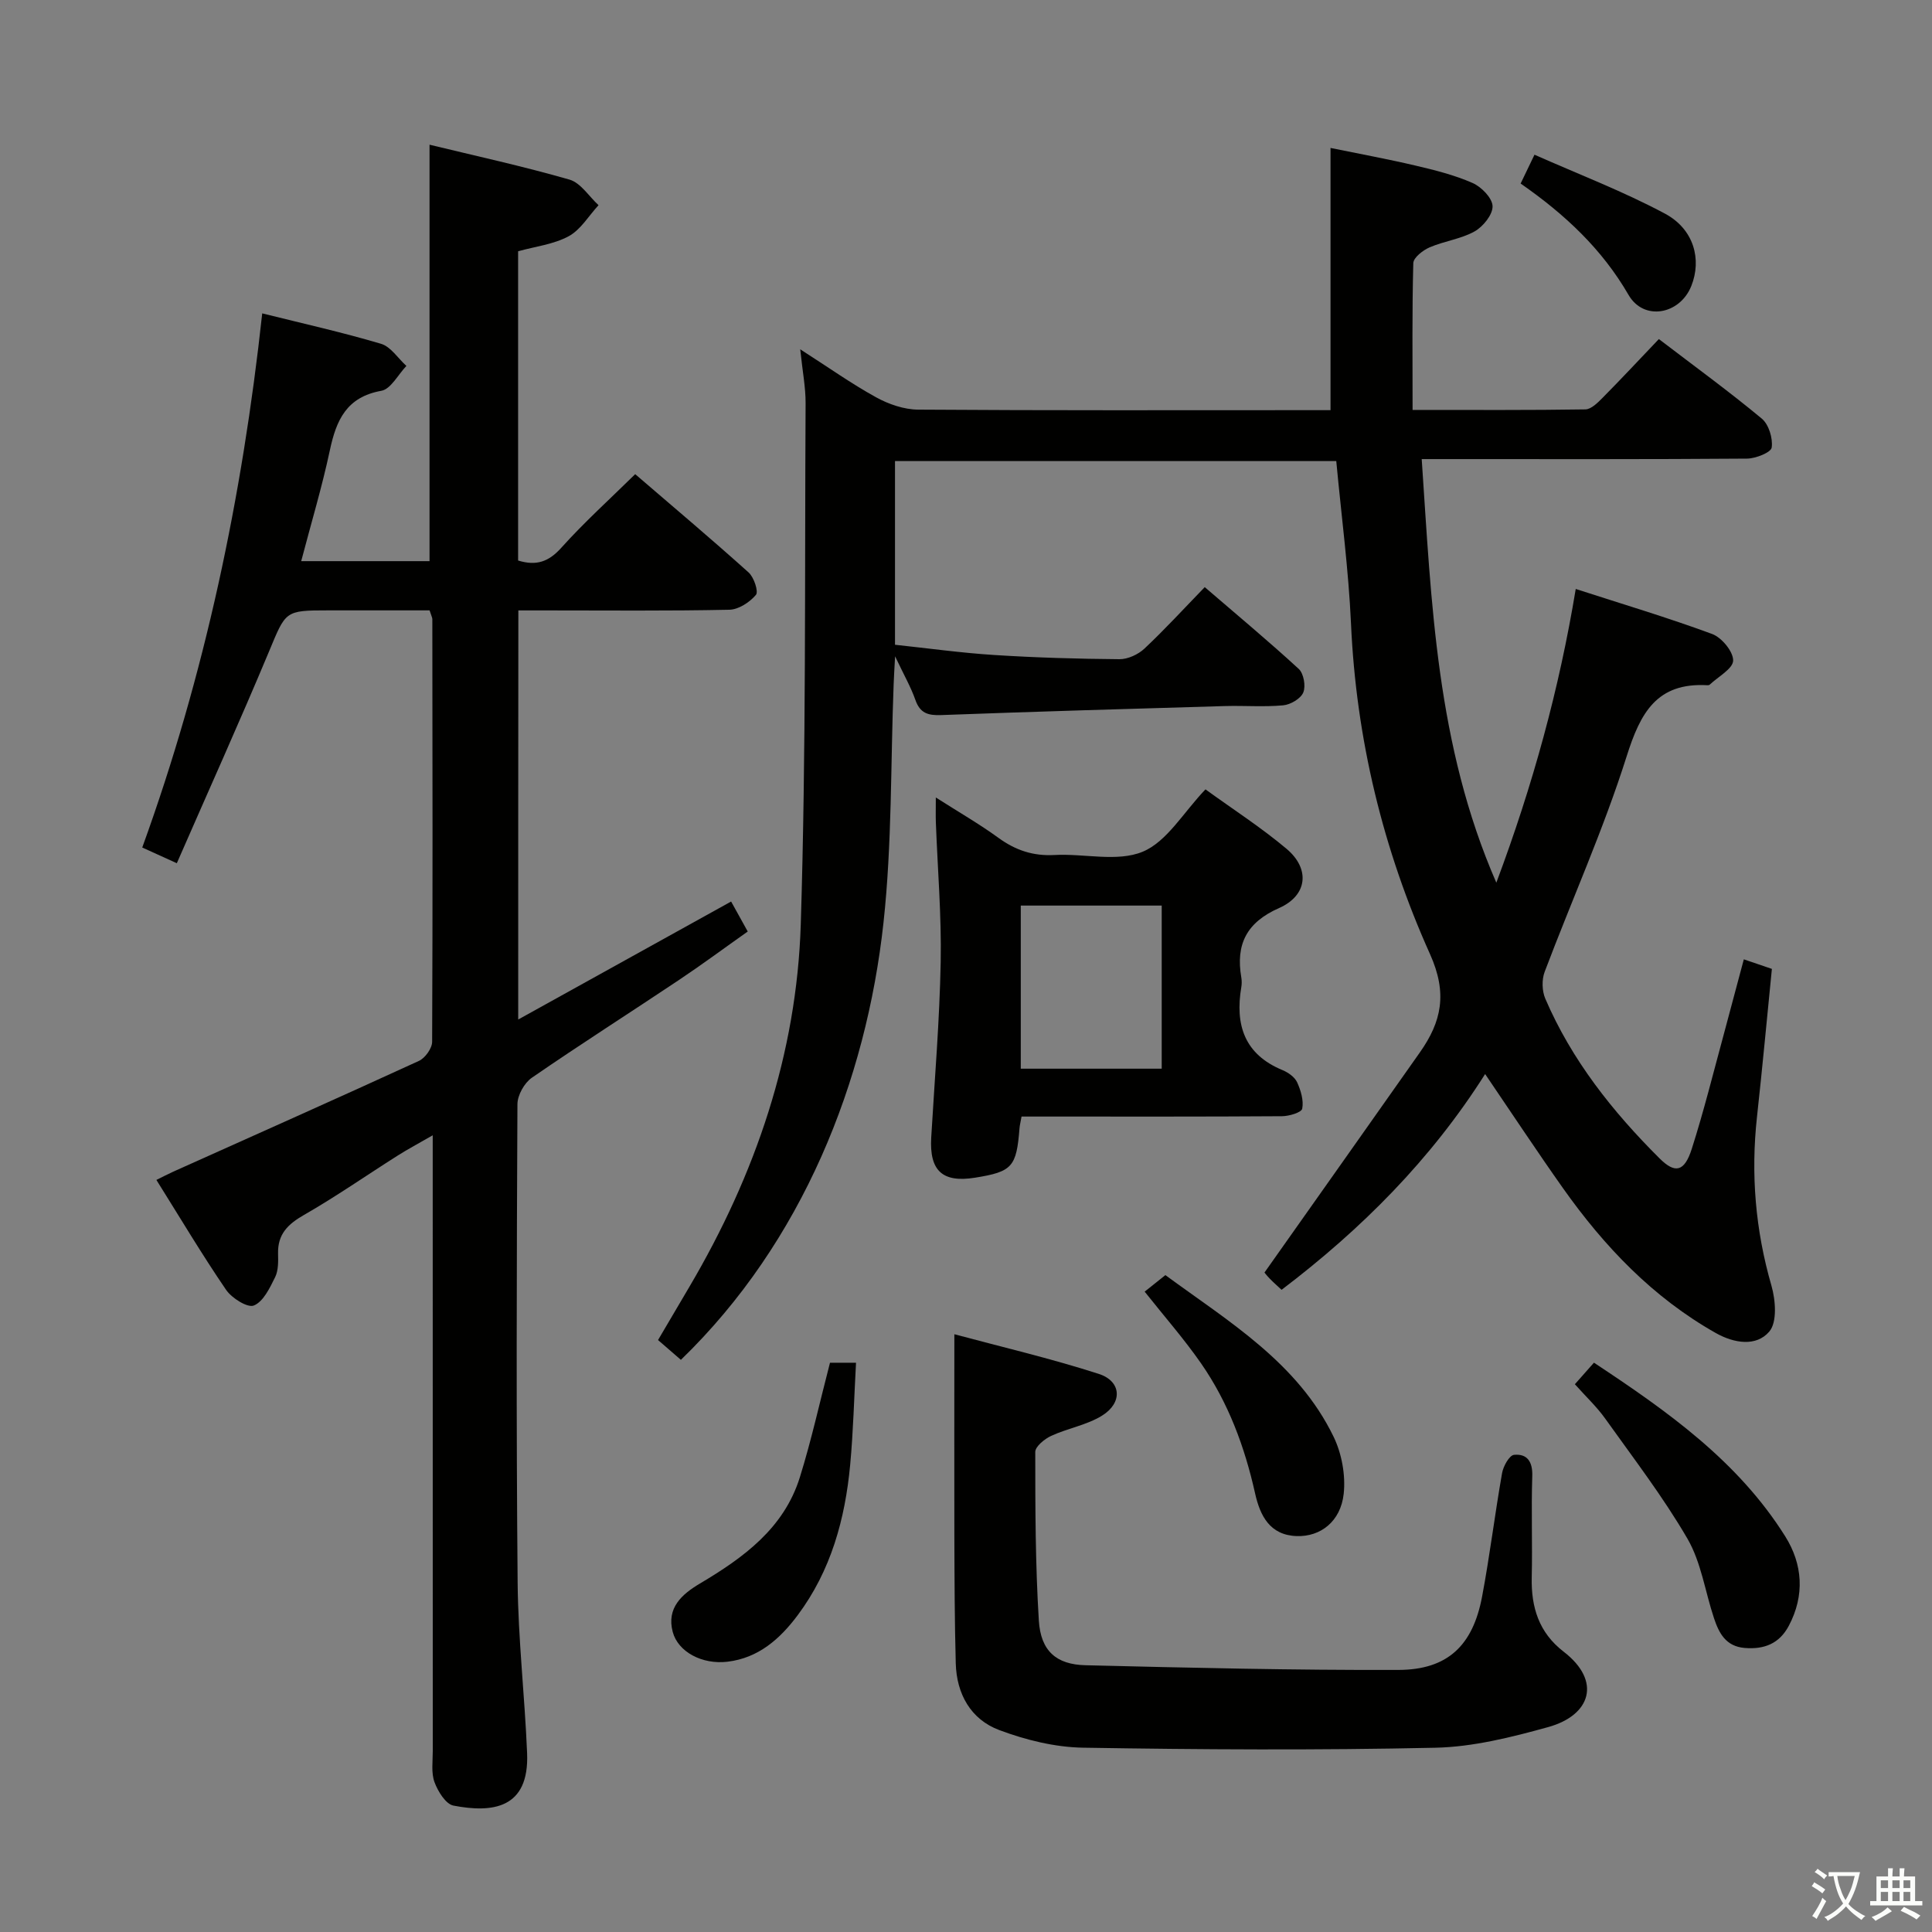 <svg enable-background="new 0 0 400 400" viewBox="0 0 400 400" xmlns="http://www.w3.org/2000/svg"><rect x="0" y="0" width="400" height="400" fill="#808080" stroke="none"/><path d="m377.9 391.2c-.2.3-.4.5-.6.8-.7-.6-1.4-1-2.2-1.5.2-.3.4-.5.5-.8.6.4 1.4.8 2.3 1.5zm-1.8 6.1c-.2-.2-.5-.4-.9-.6.4-.6.8-1.2 1.2-1.9s.7-1.3.9-1.9c.3.3.5.5.8.7-.7 1.3-1.4 2.6-2 3.7zm2.2-9c-.3.3-.5.5-.6.8-.6-.6-1.3-1.1-2-1.5.3-.3.5-.5.6-.7.6.5 1.3.9 2 1.4zm.3.2v-.9h2 4.5c-.3 1.3-.6 2.5-1 3.6s-.9 2.1-1.4 3c.4.5 1 1 1.6 1.4s1.2.8 1.9 1.1c-.3.2-.5.4-.8.8-.4-.3-1-.7-1.6-1.2s-1.2-1.1-1.6-1.6c-.5.6-1.1 1.1-1.7 1.6s-1.4.9-2.1 1.4c-.1-.3-.3-.5-.7-.8.6-.2 1.2-.5 1.9-1s1.4-1.1 2-1.8c-.5-.8-.9-1.6-1.2-2.5s-.6-2-.8-3.2c-.4.1-.7.1-1 .1zm2.5 2.7c.3 1 .7 1.7 1 2.2.3-.5.6-1.1 1-2s.6-1.9.9-3h-3.2-.4c.1.9.3 1.8.7 2.8z" fill="#fbfcfa"/><path d="m396.5 388.5v1.5 3.6h1.5v.9c-.4 0-1 0-1.7 0h-7.9c-.5 0-.9 0-1.2 0v-.9h1.3v-3.5c0-.7 0-1.2 0-1.6h2.4c0-.8 0-1.4 0-1.7h1c0 .3-.1.8-.1 1.7h1.5c0-.8 0-1.4 0-1.7h1c0 .3-.1.9-.1 1.7zm-8.2 9.2c-.2-.3-.5-.5-.8-.8.8-.3 1.4-.6 1.9-.9s1-.7 1.4-1.1c.3.3.6.5.9.8-1.6 1-2.8 1.6-3.4 2zm2.6-6.8v-1.6h-1.5v1.6zm0 2.7v-1.9h-1.5v1.9zm2.4-2.7v-1.6h-1.5v1.6zm0 2.7v-1.9h-1.5v1.9zm.2 2 .7-.8c.4.2.9.5 1.6.8s1.3.7 1.8 1c-.3.3-.5.5-.8.8-.4-.3-1.5-1-3.3-1.8zm2-4.7v-1.6h-1.4v1.6zm0 2.7v-1.9h-1.4v1.9z" fill="#fbfcfa"/><g fill="#010100"><path d="m361.04 198.62c2.26.77 3.81 1.3 5.81 1.98-1.02 10.21-1.96 20.41-3.08 30.59-1.31 11.88-.34 23.48 2.99 35 .86 2.98 1.21 7.57-.45 9.5-2.71 3.17-7.29 2.43-11.07.3-13.04-7.36-23.09-17.91-31.64-29.99-5.36-7.58-10.48-15.34-16.12-23.63-11.24 17.74-25.59 32.1-42.14 44.67-.82-.77-1.68-1.51-2.46-2.32-.68-.7-1.27-1.49-1.08-1.26 10.92-15.46 21.56-30.5 32.17-45.57 4.49-6.38 5.76-12.2 2.1-20.35-9.72-21.63-15.29-44.52-16.36-68.42-.5-11.11-1.98-22.18-3.05-33.66-30.32 0-60.7 0-91.36 0v38.03c6.78.72 13.64 1.68 20.54 2.12 8.63.55 17.29.8 25.93.87 1.74.01 3.87-.97 5.17-2.19 4.24-3.98 8.18-8.29 12.49-12.73 6.74 5.8 13.24 11.21 19.46 16.93 1.03.95 1.49 3.57.94 4.88-.53 1.28-2.64 2.52-4.16 2.66-3.97.37-7.99.04-11.99.15-19.62.57-39.24 1.14-58.85 1.87-2.71.1-4.35-.4-5.31-3.14-.93-2.65-2.35-5.12-4.2-9.03-.15 2.82-.25 4.31-.3 5.8-.64 16.45-.32 33-2.1 49.32-3.57 32.84-16.75 66.16-41.95 90.54-1.4-1.21-2.85-2.46-4.73-4.1 2.21-3.75 4.37-7.42 6.53-11.09 13.64-23.16 22.18-48.13 23.02-74.96 1.12-35.94.8-71.93 1-107.9.02-3.28-.64-6.57-1.11-11.17 5.81 3.72 10.59 7.12 15.69 9.93 2.61 1.44 5.8 2.54 8.74 2.56 26.83.19 53.66.11 80.49.11h4.87c0-18.12 0-35.83 0-54.29 5.79 1.19 11.72 2.27 17.58 3.65 4.02.94 8.09 1.96 11.84 3.61 1.82.8 4.08 3.11 4.13 4.79.05 1.76-1.96 4.24-3.72 5.23-2.83 1.58-6.29 2-9.31 3.3-1.39.6-3.35 2.12-3.38 3.27-.27 9.93-.15 19.88-.15 30.39 12.91 0 24.34.07 35.77-.11 1.21-.02 2.56-1.38 3.56-2.39 3.86-3.9 7.61-7.92 11.66-12.17 7.45 5.69 14.56 10.86 21.31 16.47 1.45 1.21 2.32 4.08 2.05 5.99-.14 1.01-3.29 2.27-5.09 2.29-20.5.16-40.99.1-61.49.1-1.79 0-3.59 0-5.88 0 2.03 29.81 3.02 59.2 15.45 87.7 7.57-20.22 13.03-40.14 16.44-60.81 9.67 3.13 19.06 5.93 28.24 9.32 1.98.73 4.38 3.64 4.35 5.5-.03 1.69-3.11 3.34-4.85 4.99-.11.1-.32.13-.48.12-10.49-.6-13.88 5.71-16.73 14.75-4.79 15.14-11.35 29.72-16.97 44.6-.61 1.62-.55 3.93.13 5.53 5.47 12.74 13.94 23.4 23.68 33.1 3.21 3.19 5.13 2.77 6.65-1.98 2.52-7.89 4.51-15.95 6.69-23.95 1.31-4.9 2.62-9.84 4.09-15.3z"/><path d="m107.29 211.08c15.1-8.37 29.46-16.32 44.08-24.43 1.14 2.05 2.16 3.9 3.44 6.21-4.86 3.43-9.51 6.88-14.32 10.09-10.1 6.75-20.36 13.28-30.37 20.18-1.56 1.07-2.98 3.61-2.99 5.48-.16 32.99-.26 65.99.04 98.98.11 11.79 1.47 23.56 1.96 35.35.49 11.63-7.29 12.42-15.25 10.89-1.6-.31-3.22-2.95-3.92-4.85-.71-1.93-.36-4.27-.36-6.44-.01-40.33-.01-80.66-.01-120.98 0-1.81 0-3.62 0-6.51-2.9 1.67-5.14 2.86-7.27 4.21-6.46 4.09-12.75 8.48-19.38 12.28-3.34 1.91-5.46 3.98-5.37 7.98.04 1.65.08 3.51-.61 4.91-1.1 2.22-2.43 5.05-4.4 5.86-1.3.54-4.57-1.52-5.75-3.24-4.96-7.26-9.47-14.84-14.43-22.76 1.27-.62 2.36-1.2 3.47-1.7 16.97-7.62 33.97-15.18 50.88-22.94 1.29-.59 2.74-2.61 2.74-3.97.13-29.16.07-58.32.04-87.49 0-.31-.19-.63-.57-1.82-6.78 0-13.86 0-20.95 0-9.08 0-8.79.12-12.32 8.58-6.07 14.52-12.55 28.86-19.06 43.77-2.86-1.3-4.74-2.15-7.16-3.25 12.98-35.79 20.71-72.53 24.84-110.59 8.33 2.08 16.55 3.91 24.6 6.3 2.02.6 3.51 3.01 5.25 4.58-1.72 1.79-3.22 4.8-5.19 5.15-7.21 1.29-9.33 6.07-10.66 12.33-1.61 7.57-3.85 15-5.93 22.94h26.57c0-28.65 0-57.17 0-86.22 9.51 2.31 19.34 4.45 28.99 7.23 2.31.67 4.01 3.47 6 5.29-2.03 2.2-3.69 5.08-6.18 6.43-3.12 1.69-6.91 2.12-10.47 3.11v64.03c3.77 1.16 6.33.27 8.94-2.64 4.77-5.31 10.09-10.11 15.3-15.24 7.93 6.82 15.81 13.46 23.48 20.35 1.11 1 2.09 3.96 1.52 4.64-1.29 1.53-3.59 3.04-5.51 3.08-12.66.27-25.33.14-37.99.14-1.8 0-3.6 0-5.69 0-.03 28.26-.03 56-.03 84.7z"/><path d="m197.59 276.24c9.59 2.58 19.87 4.98 29.9 8.21 4.71 1.52 4.98 5.98.68 8.64-3.16 1.96-7.1 2.61-10.53 4.19-1.37.63-3.3 2.2-3.3 3.33 0 11.64.02 23.3.74 34.91.39 6.27 3.59 9.11 9.67 9.25 21.59.53 43.19 1.04 64.78.97 10.19-.03 15.41-5.05 17.32-15.18 1.6-8.49 2.64-17.07 4.14-25.58.25-1.42 1.5-3.67 2.47-3.77 2.72-.27 3.88 1.41 3.78 4.4-.23 6.99.05 14-.11 20.99-.14 6.19 1.5 11.43 6.6 15.36 7.95 6.12 5.6 13.17-3.18 15.61-7.62 2.11-15.55 4.11-23.38 4.28-24.31.53-48.64.39-72.95-.01-5.82-.1-11.85-1.59-17.34-3.65-5.88-2.2-8.83-7.46-9-13.81-.24-8.82-.26-17.65-.29-26.48-.03-13.59 0-27.18 0-41.66z"/><path d="m211.5 231.17c-.2 1.15-.37 1.77-.42 2.41-.63 8.03-1.5 9.01-9.22 10.25-6.75 1.08-9.46-1.44-9.06-8.33.71-12.11 1.73-24.21 1.96-36.32.18-9.62-.64-19.26-1-28.9-.05-1.31-.01-2.62-.01-5.17 4.83 3.08 9.07 5.52 13 8.38 3.53 2.56 7.16 3.77 11.57 3.53 6.14-.34 12.99 1.5 18.26-.68 5.03-2.09 8.42-8.13 13-12.91 5.65 4.1 11.51 7.87 16.8 12.32 4.91 4.14 4.33 9.65-1.56 12.25-6.73 2.97-9 7.51-7.82 14.38.11.65.11 1.35 0 1.99-1.32 7.81.63 13.93 8.54 17.19 1.18.49 2.51 1.43 3.01 2.51.77 1.68 1.39 3.76 1.06 5.47-.15.79-2.72 1.55-4.19 1.56-16.15.11-32.3.07-48.46.07-1.81 0-3.61 0-5.46 0zm29.02-9.91c0-11.4 0-22.45 0-33.77-9.86 0-19.41 0-29.18 0v33.77z"/><path d="m326.06 286.59c1.51-1.7 2.59-2.92 3.95-4.46 15.18 10.03 29.83 20.37 39.61 35.97 3.6 5.74 4.08 12.2.73 18.51-1.96 3.69-5.09 4.92-9.15 4.58-3.89-.33-5.3-3.06-6.33-6.14-1.84-5.5-2.65-11.56-5.49-16.46-5.05-8.69-11.23-16.73-17.08-24.94-1.73-2.41-3.93-4.47-6.24-7.06z"/><path d="m171.84 282.14h5.39c-.39 7.05-.56 14.11-1.21 21.13-1.05 11.24-3.98 21.92-10.86 31.13-3.66 4.91-8.13 8.88-14.54 9.64-5.26.63-10.24-2.04-11.34-6.17-1.32-4.98 1.91-7.8 5.62-10.01 9.03-5.36 17.4-11.43 20.7-22 2.4-7.7 4.13-15.6 6.24-23.72z"/><path d="m236.99 267.42c1.43-1.14 2.7-2.15 4.29-3.42 13.19 9.68 27.39 18.12 34.83 33.47 1.69 3.49 2.5 7.95 2.09 11.79-.62 5.74-4.8 8.94-9.74 8.77-5.57-.19-7.57-4.23-8.6-8.81-2.15-9.65-5.54-18.8-11.18-26.93-3.49-5.03-7.56-9.66-11.69-14.87z"/><path d="m314.83 38c.92-1.91 1.62-3.37 2.87-5.97 9.1 4.04 18.35 7.57 27.01 12.2 6.03 3.23 7.65 9.51 5.45 15-2.37 5.9-9.82 7.29-12.98 1.84-5.49-9.48-13.1-16.63-22.35-23.07z"/></g></svg>